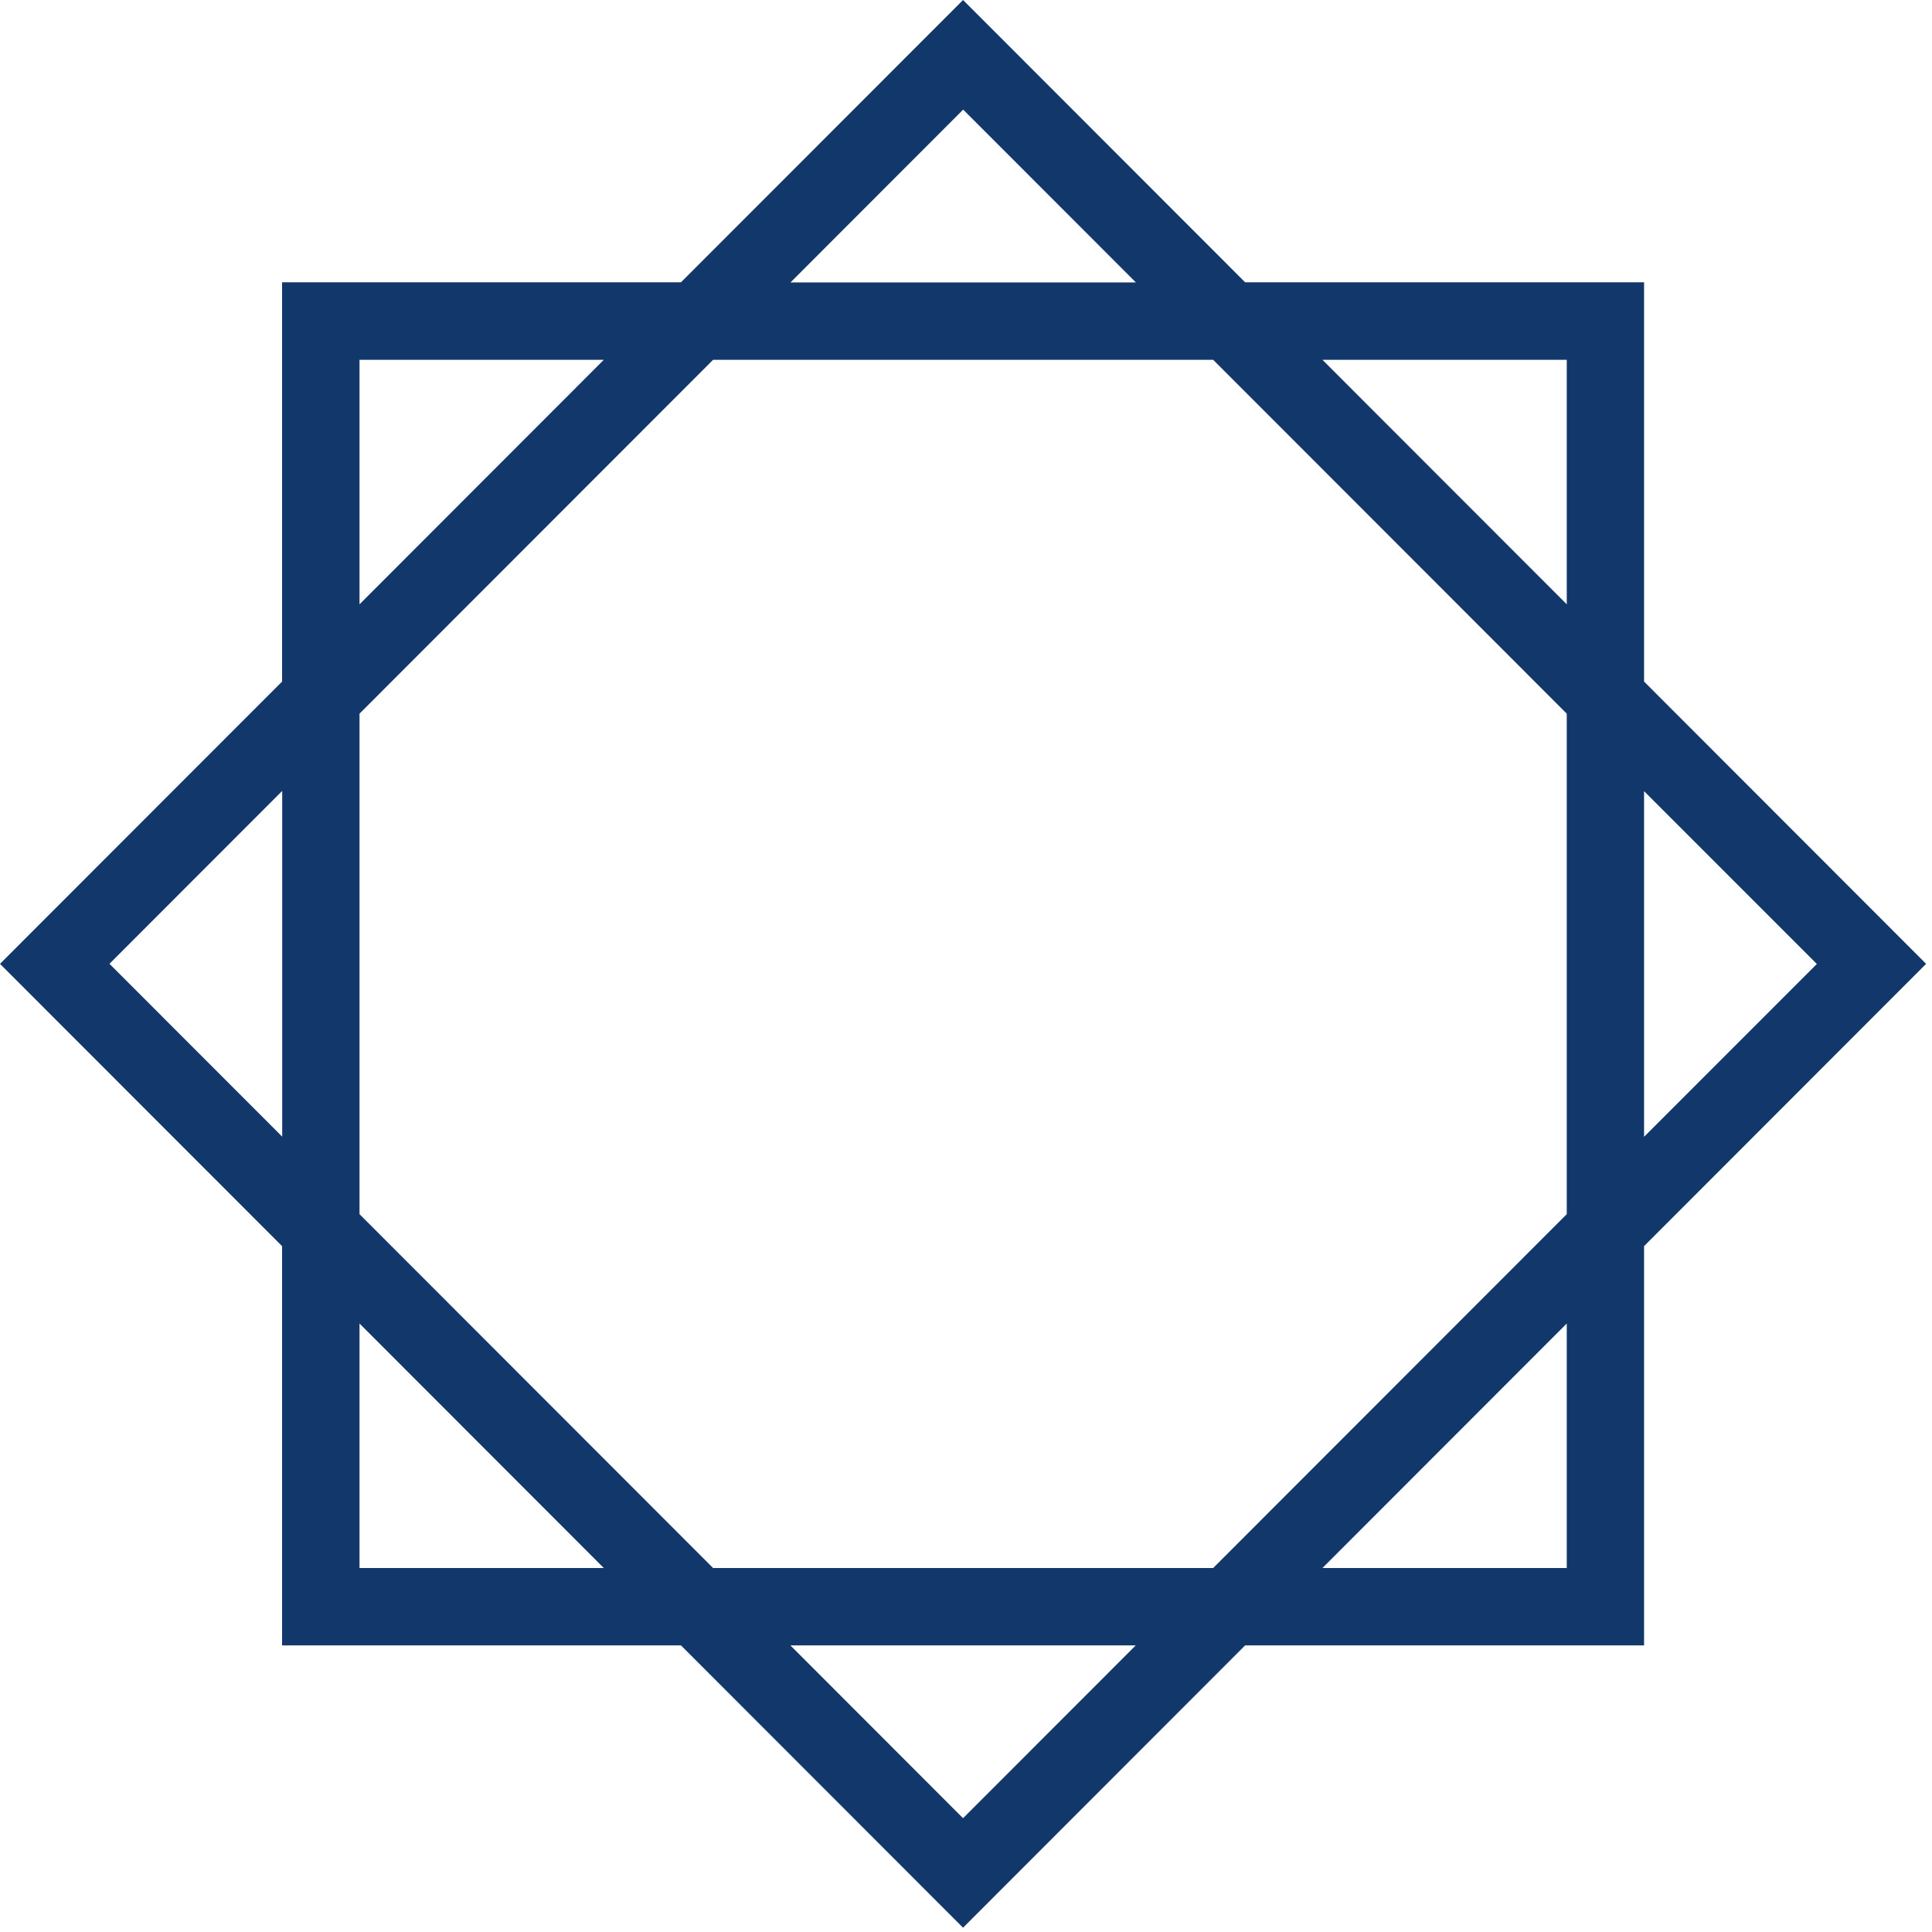 <svg width="63" height="63" viewBox="0 0 63 63" fill="none" xmlns="http://www.w3.org/2000/svg">
<path d="M31.404 62.86L22.206 53.654H9.198V40.635L0 31.43L9.198 22.225V9.205H22.206L31.404 0L40.602 9.205H53.611V22.225L62.808 31.43L53.611 40.635V53.654H40.602L31.404 62.86ZM25.774 53.654L31.404 59.289L37.035 53.654H25.77H25.774ZM43.123 51.131H51.09V43.158L43.123 51.131ZM23.253 51.131H39.56L51.09 39.592V23.272L39.56 11.733H23.253L11.723 23.272V39.592L23.253 51.131ZM11.723 51.131H19.689L11.723 43.158V51.131ZM53.611 25.795V37.069L59.245 31.434L53.611 25.799V25.795ZM3.572 31.43L9.202 37.065V25.791L3.572 31.426V31.43ZM11.723 11.733V19.706L19.689 11.733H11.723ZM43.123 11.733L51.09 19.706V11.733H43.123ZM25.774 9.209H37.039L31.408 3.574L25.778 9.209H25.774Z" fill="#12386B"/>
</svg>
